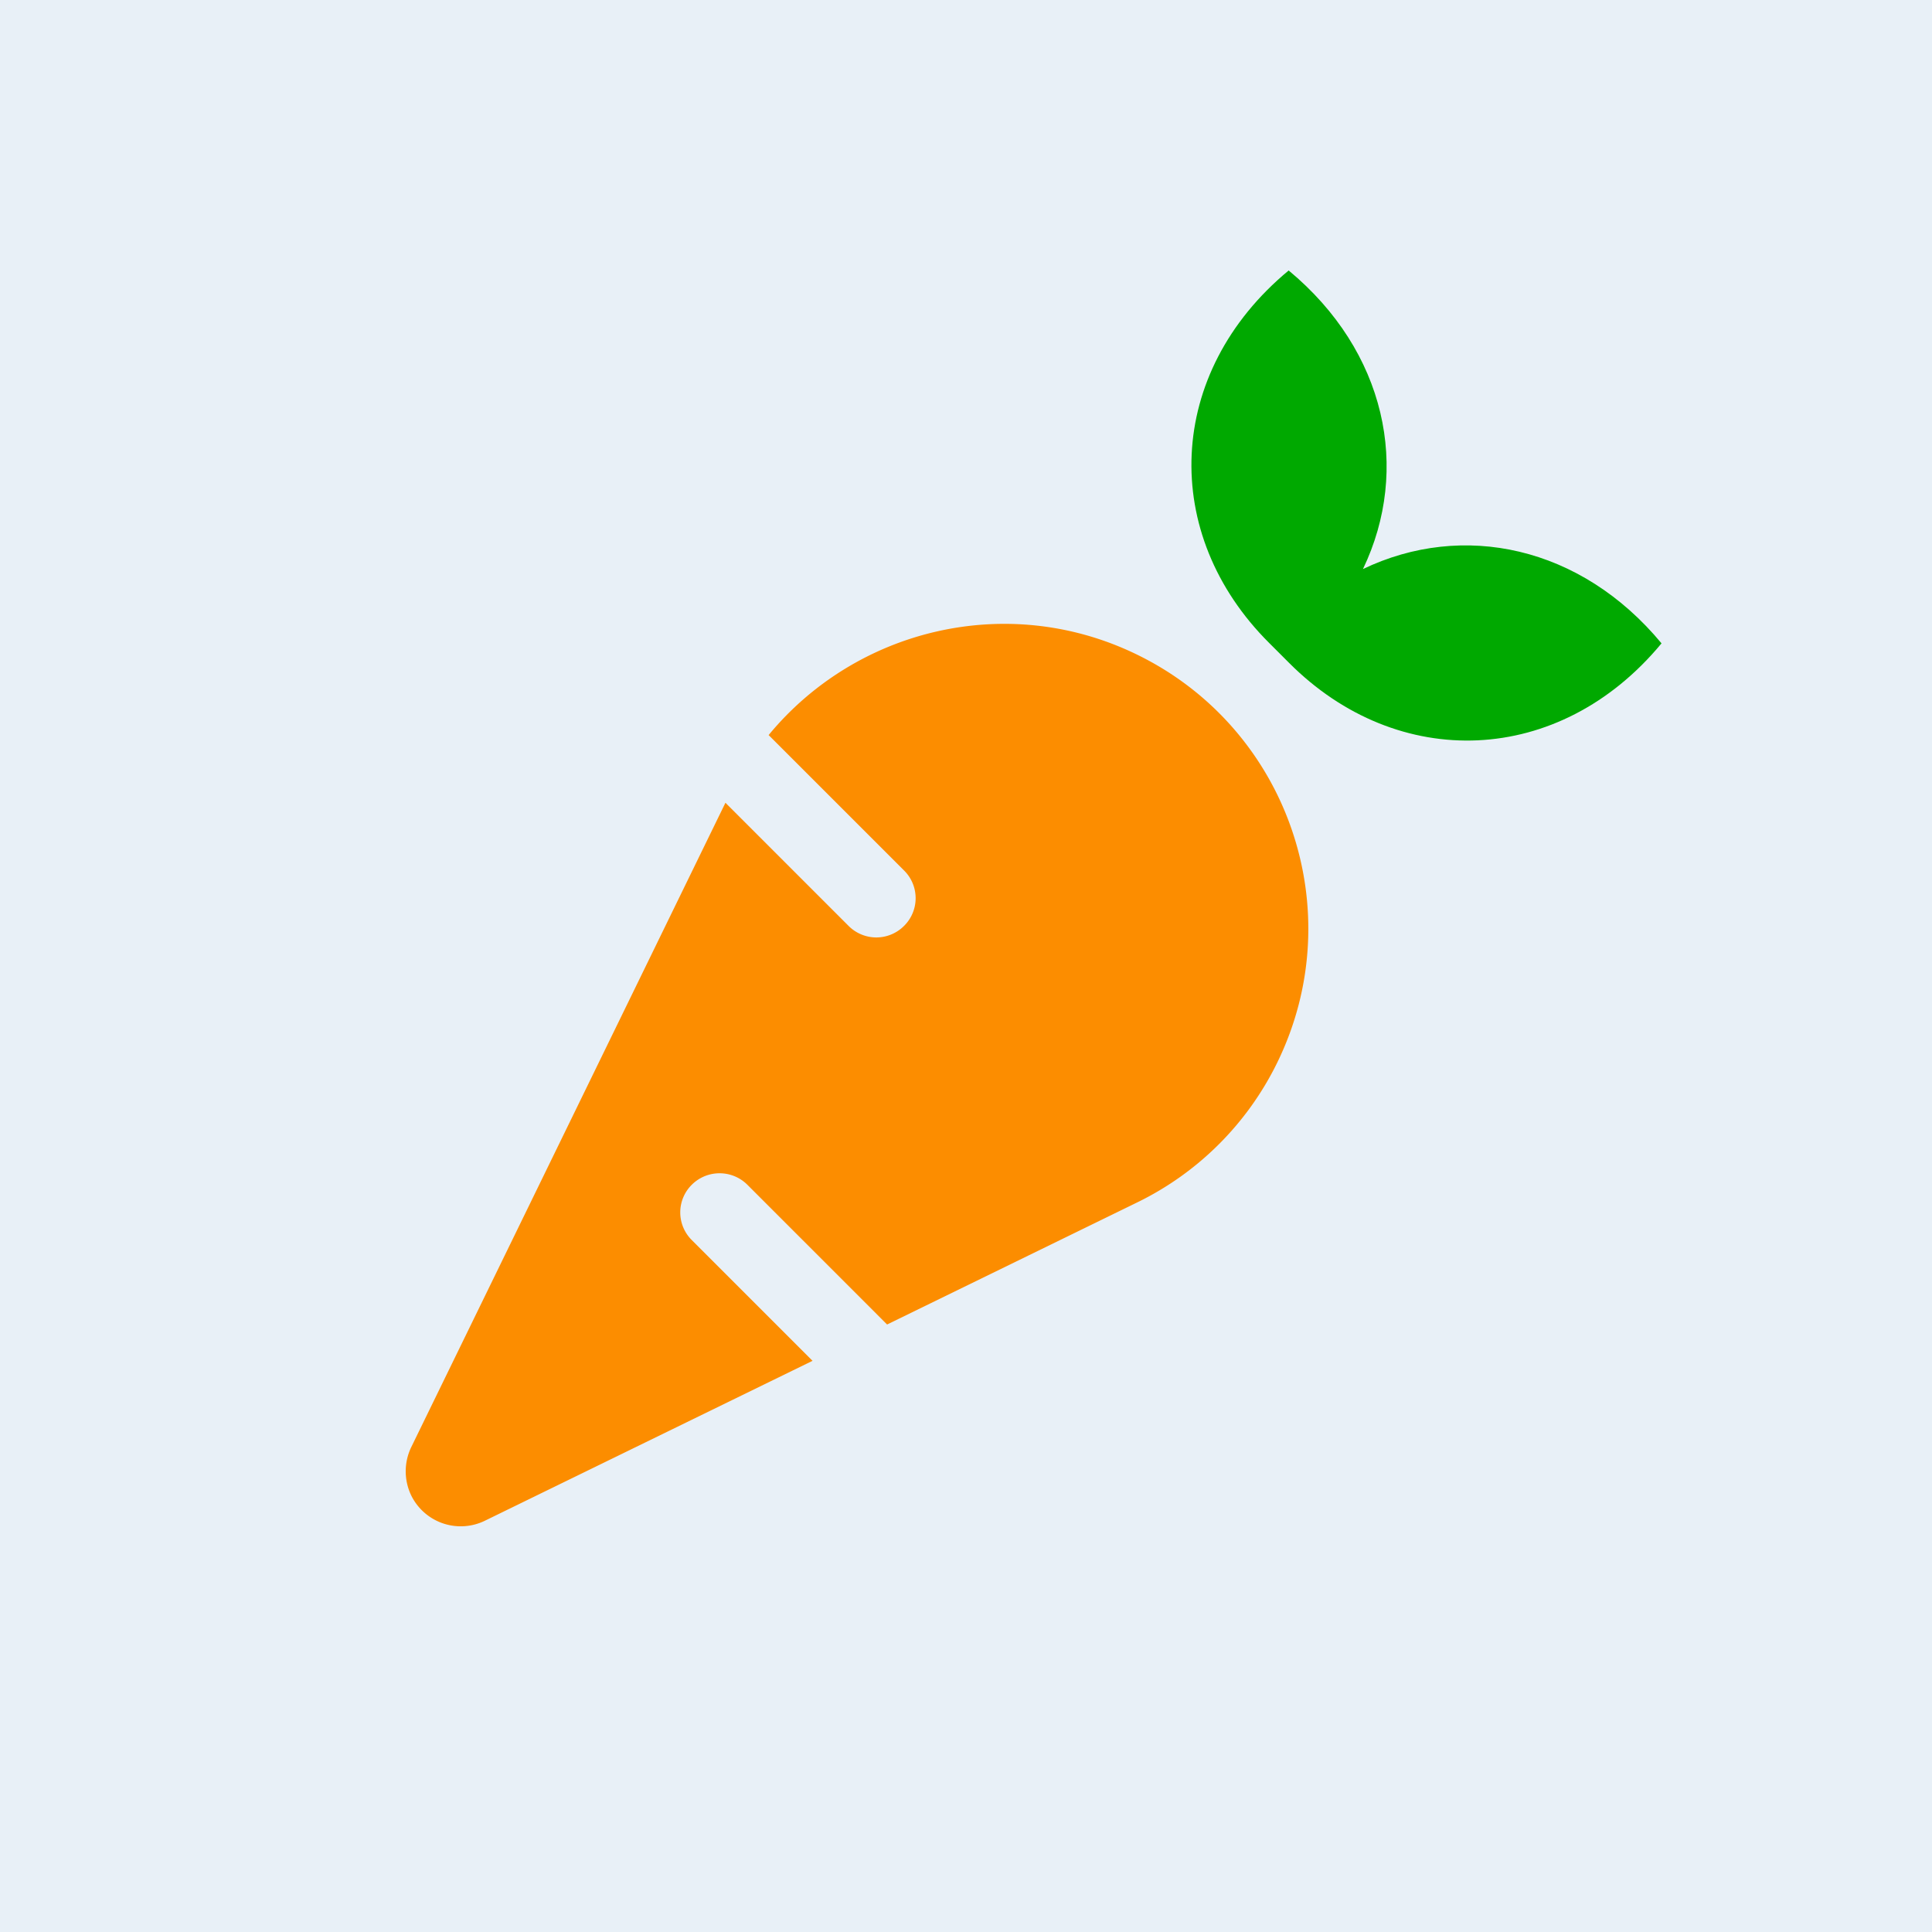 <svg viewBox="0 0 100 100" xmlns="http://www.w3.org/2000/svg"><path fill="#e8f0f7" d="M0 0h100v100H0z"/><path fill="#00a900" d="M70.548 29.452c2.476-5.167 1.193-11.274-3.847-15.452-6.387 5.295-6.666 13.648-1.003 19.286l1.016 1.016C72.351 39.964 80.717 39.685 86 33.3c-4.177-5.041-10.283-6.323-15.451-3.847z"/><path fill="#fc8d00" d="M58.854 33.883c-6.691-3.263-14.537-1.333-19.07 4.164l7.009 7.008a2.016 2.016 0 0 1 0 2.87 2.03 2.03 0 0 1-1.435.597 2.03 2.03 0 0 1-1.435-.597l-6.374-6.374-16.263 33.353a2.88 2.88 0 0 0 0 2.503 2.854 2.854 0 0 0 3.809 1.307l16.962-8.278-6.247-6.247a2.016 2.016 0 0 1 0-2.87 2.038 2.038 0 0 1 2.87 0l7.236 7.237 12.951-6.322a15.73 15.73 0 0 0 7.25-7.25c3.821-7.834.572-17.28-7.263-21.101z"/></svg>